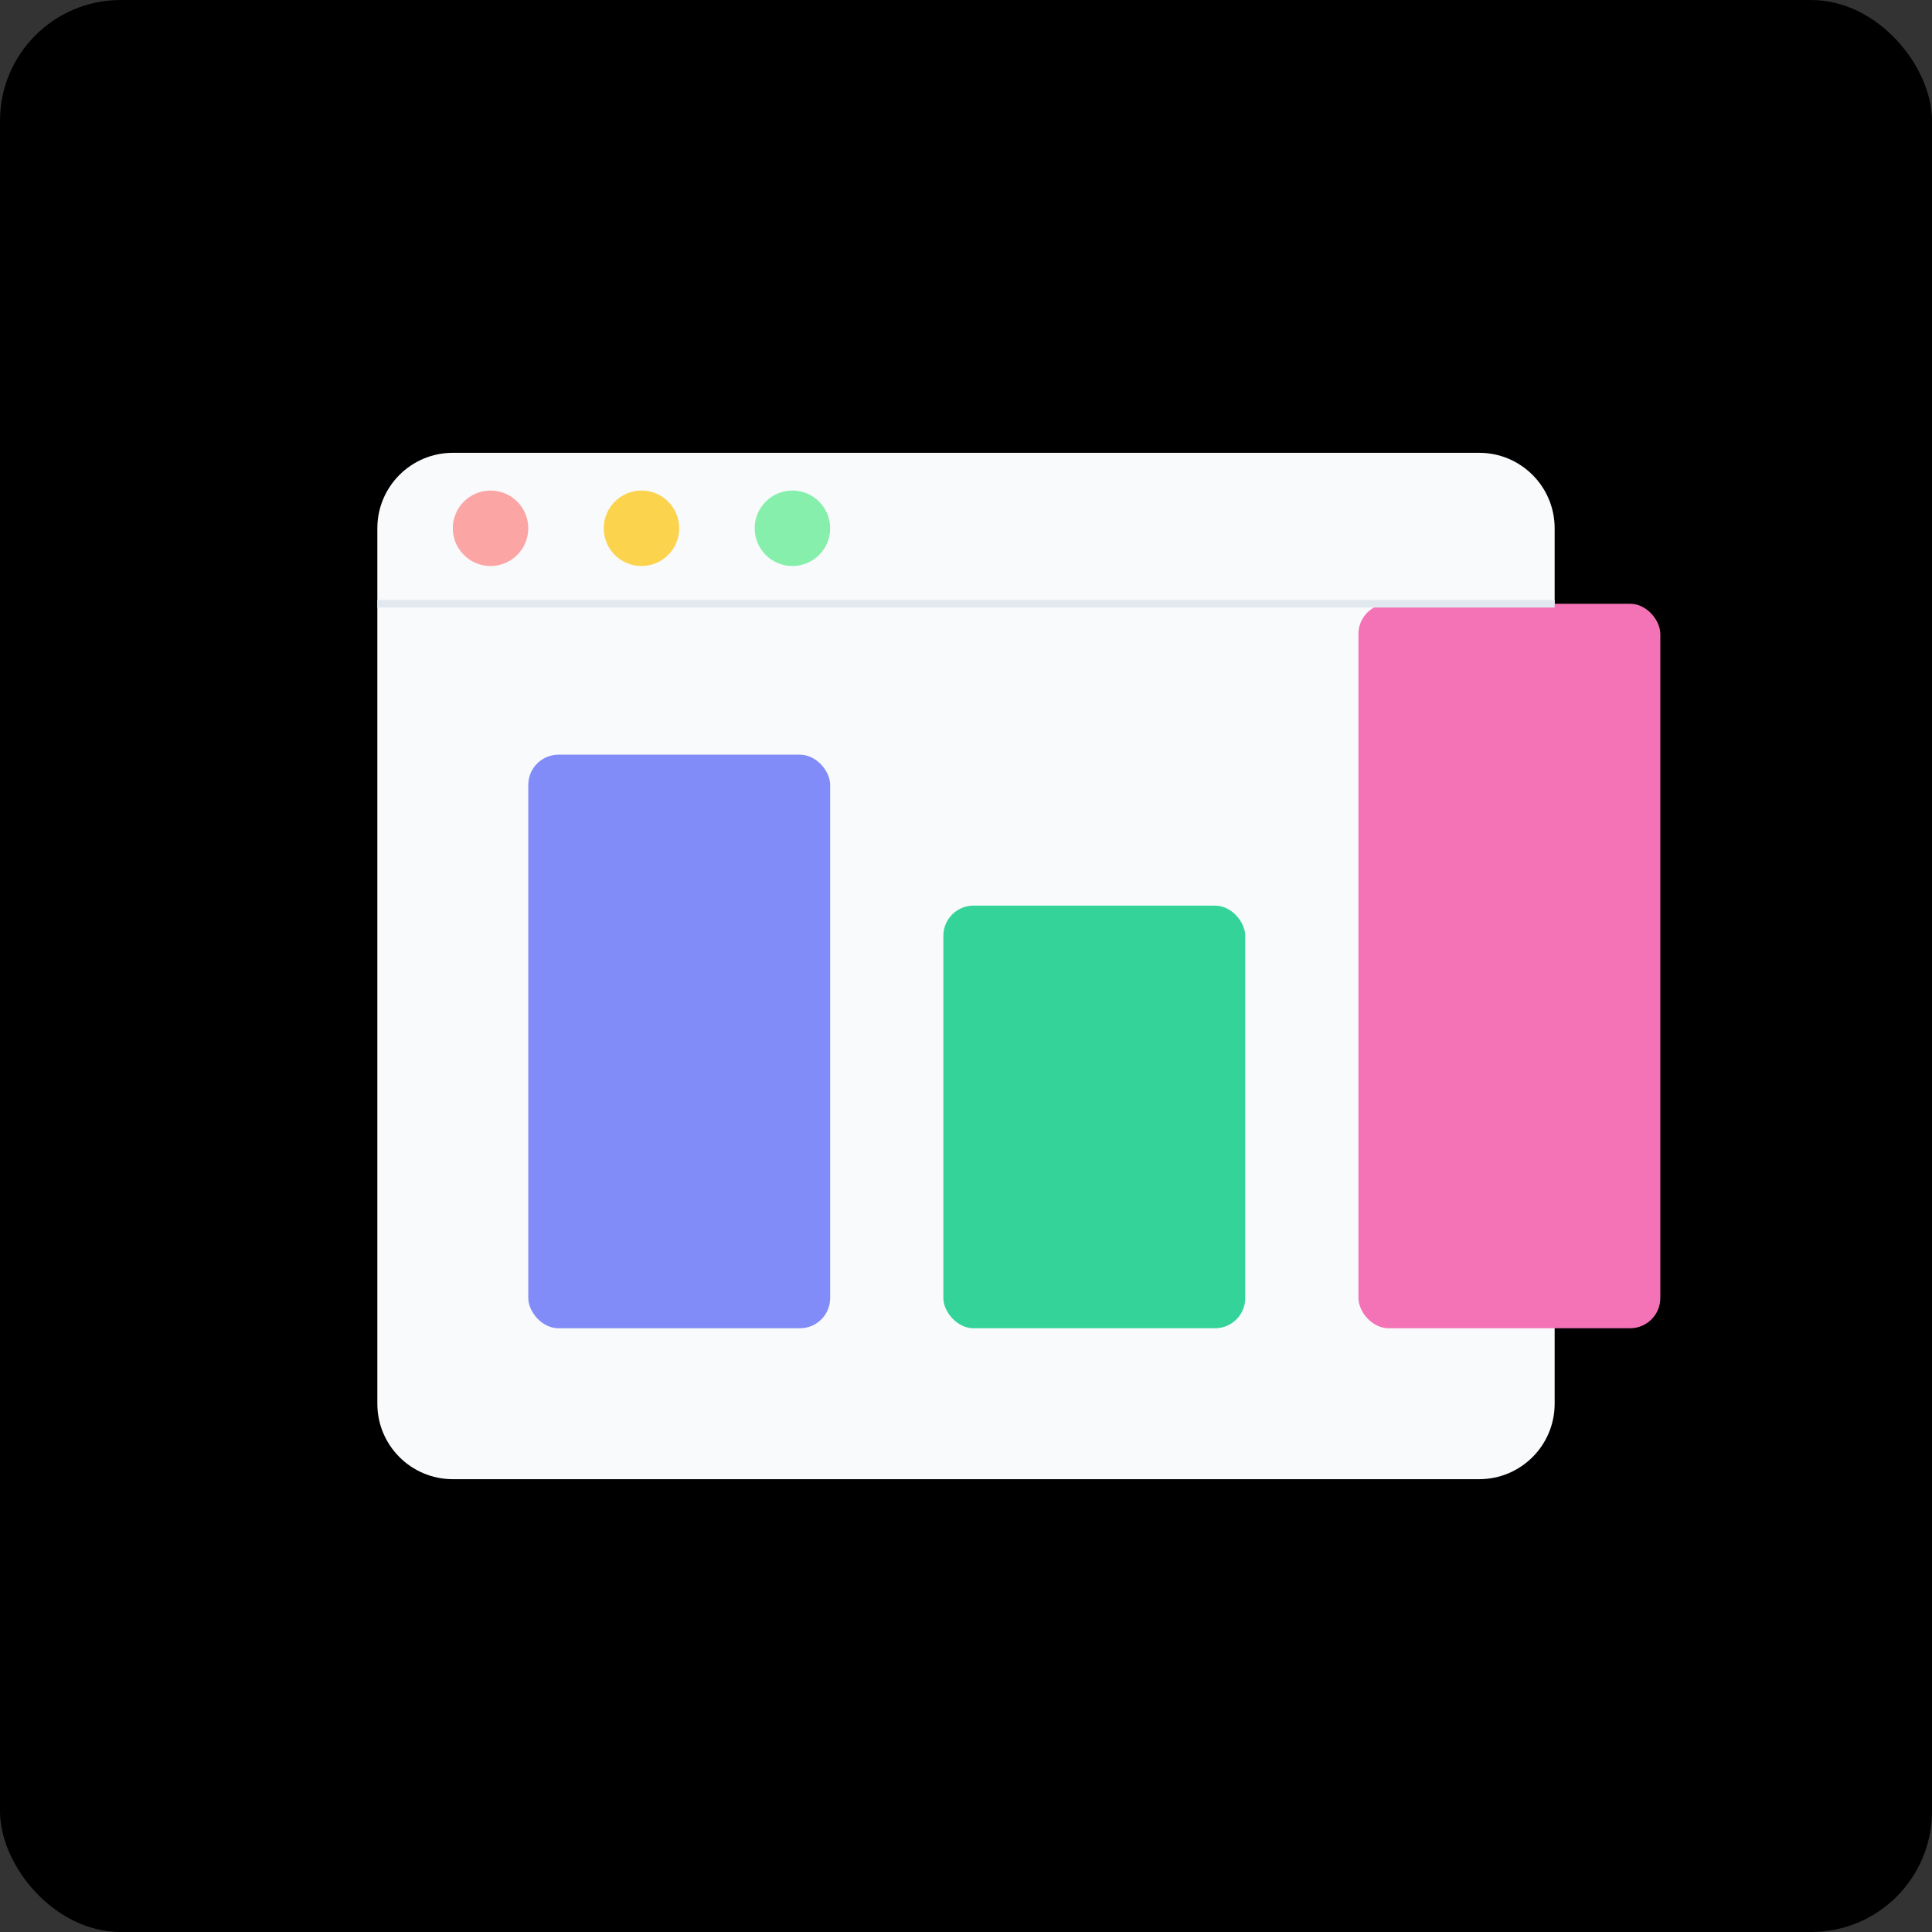 <svg width="256" height="256" viewBox="0 0 256 256" fill="none" xmlns="http://www.w3.org/2000/svg">
  <rect x="0" y="0" width="256" height="256" fill="#333333" stroke="none"/>
  <rect width="256" height="256" rx="16" fill="url(#paint0_linear_dashboard)" />
  <path d="M50 70C50 64.477 54.477 60 60 60H196C201.523 60 206 64.477 206 70V186C206 191.523 201.523 196 196 196H60C54.477 196 50 191.523 50 186V70Z" fill="#F8FAFC" />
  <rect x="70" y="100" width="40" height="76" rx="4" fill="#818CF8" />
  <rect x="125" y="120" width="40" height="56" rx="4" fill="#34D399" />
  <rect x="180" y="80" width="40" height="96" rx="4" fill="#F472B6" />
  <path d="M50 80H206" stroke="#E2E8F0" strokeWidth="2" />
  <circle cx="65" cy="70" r="5" fill="#FCA5A5" />
  <circle cx="85" cy="70" r="5" fill="#FCD34D" />
  <circle cx="105" cy="70" r="5" fill="#86EFAC" />
  <defs>
    <linearGradient id="paint0_linear_dashboard" x1="0" y1="0" x2="256" y2="256" gradientUnits="userSpaceOnUse">
      <stop stopColor="#4338CA" />
      <stop offset="1" stopColor="#6366F1" />
    </linearGradient>
  </defs>
</svg>